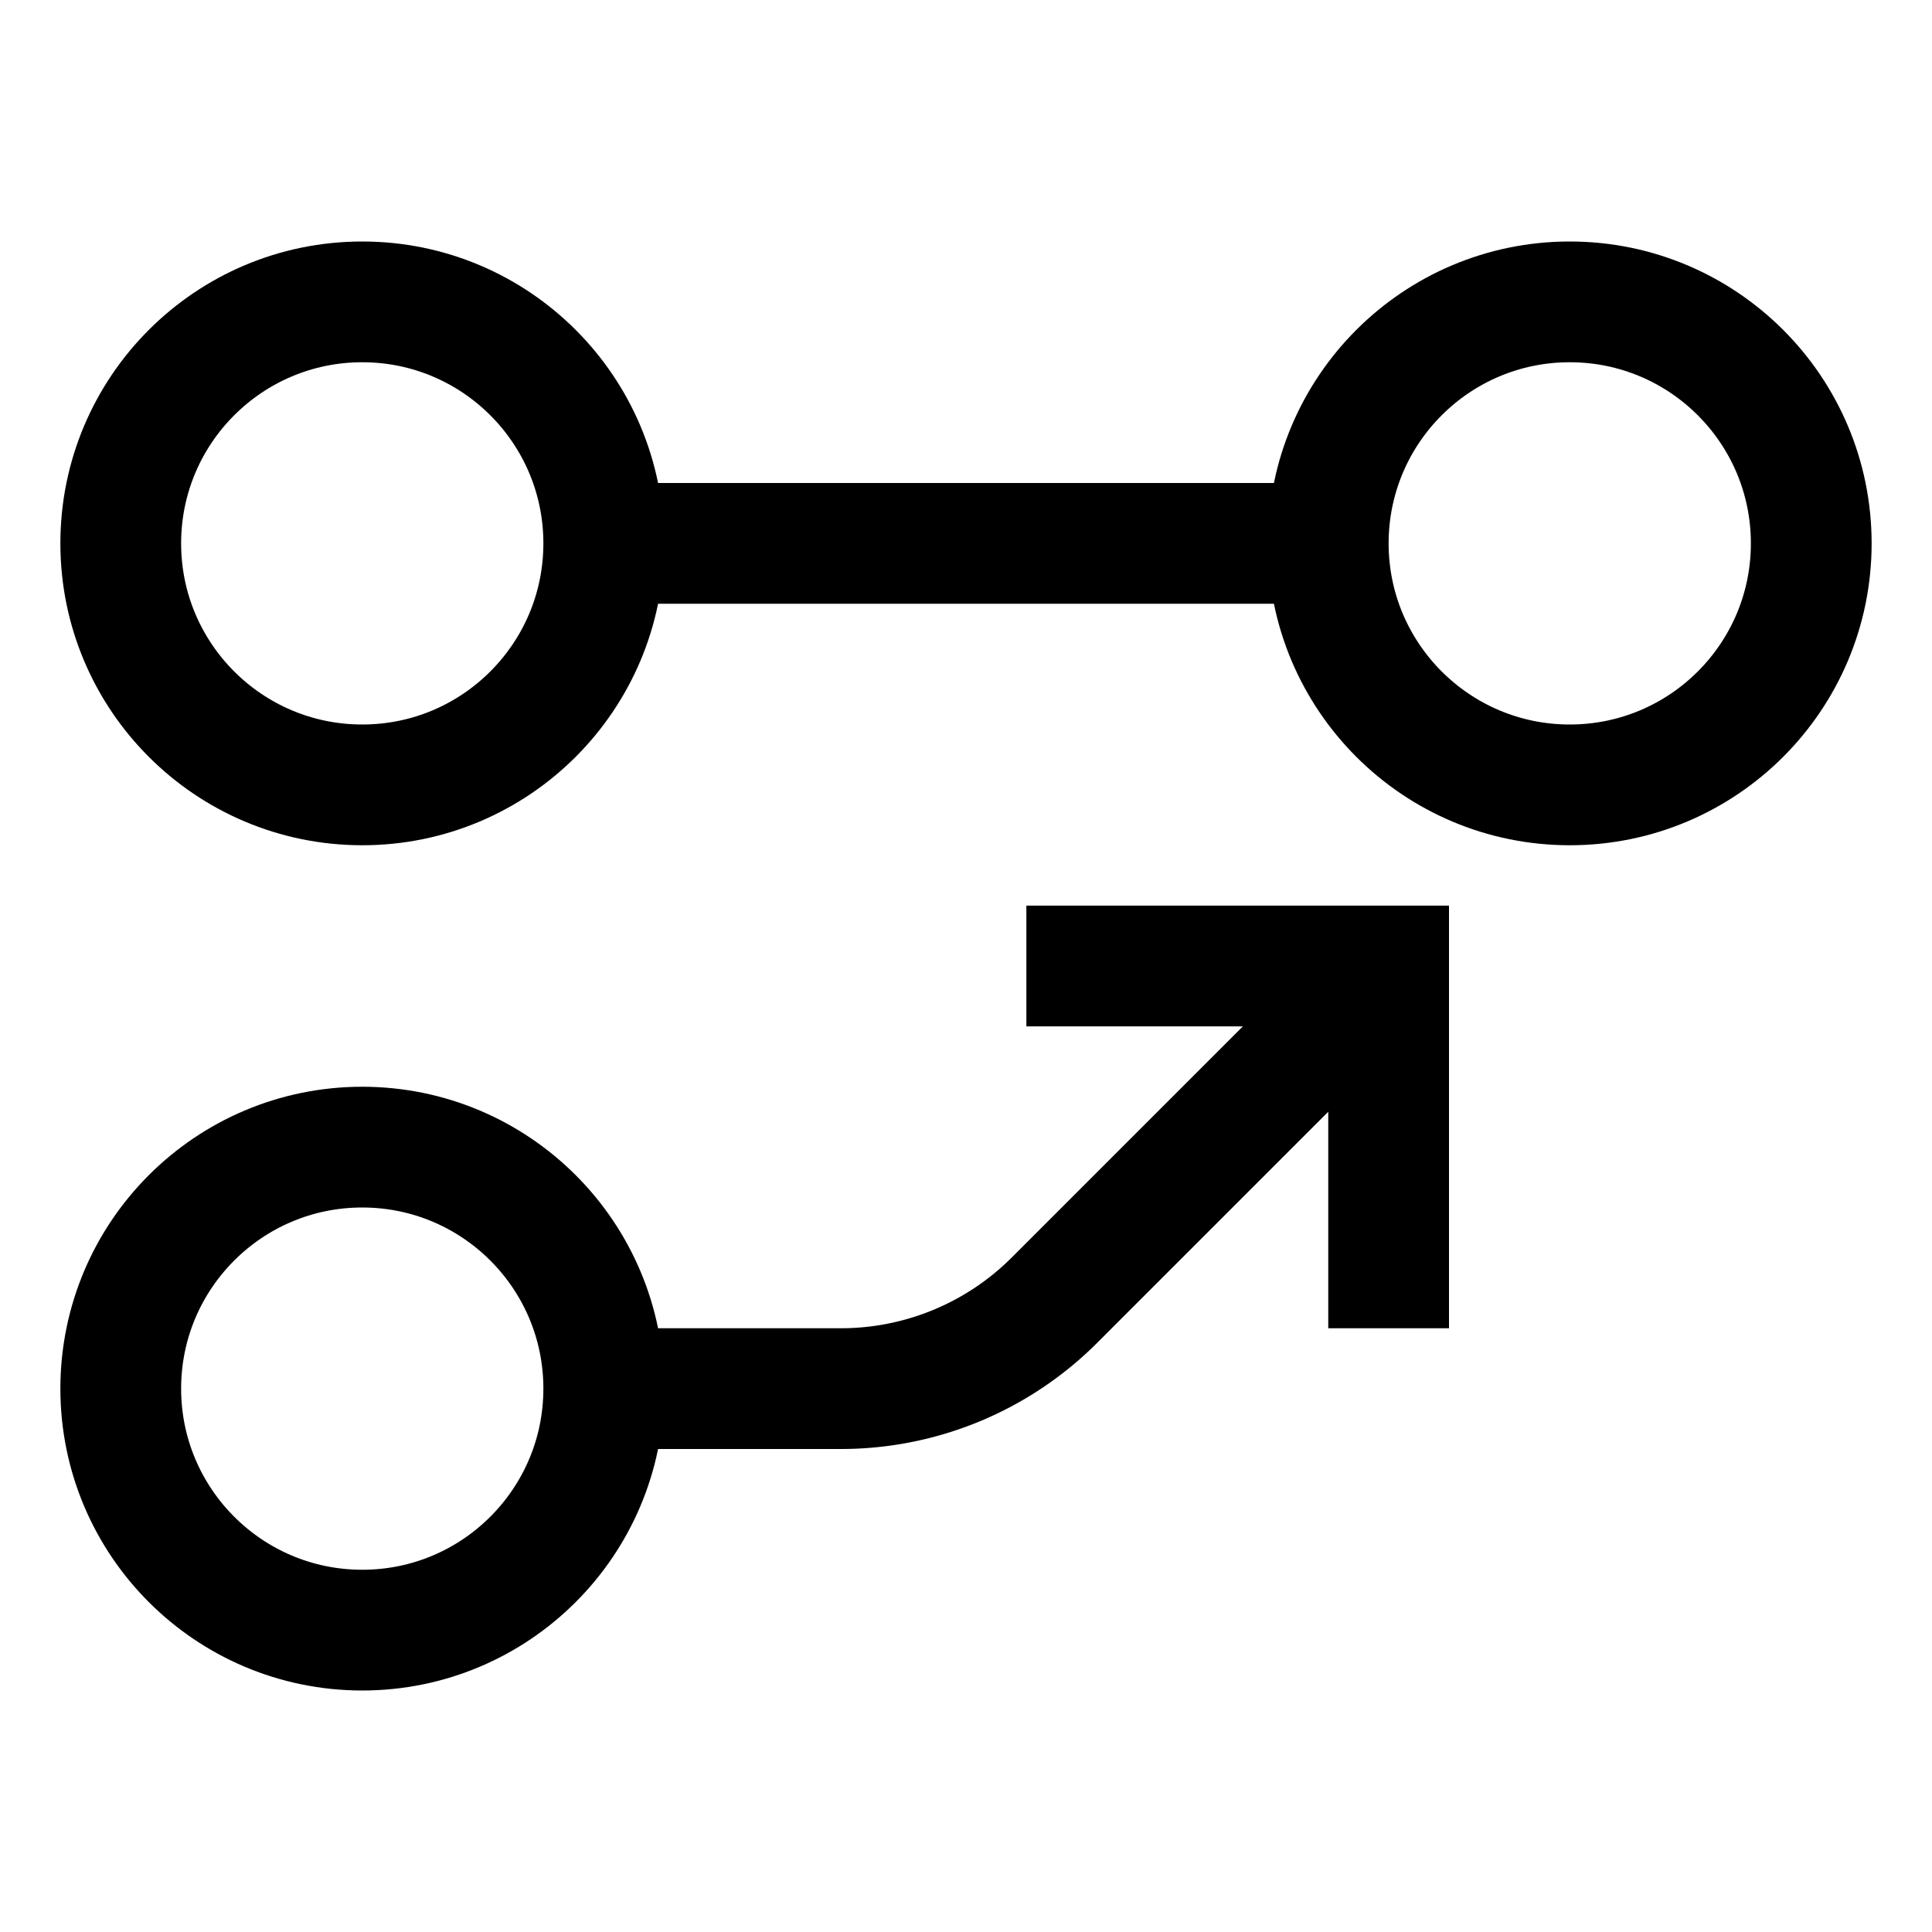 <svg xmlns="http://www.w3.org/2000/svg" width="512" height="512" viewBox="0 0 512 512">
  <title>git-pull-request</title>
  <circle cx="416" cy="144" r="64" fill="none" stroke="#000" stroke-linecap="butt" stroke-linejoin="miter" stroke-width="32"/>
  <circle cx="96" cy="144" r="64" fill="none" stroke="#000" stroke-linecap="butt" stroke-linejoin="miter" stroke-width="32"/>
  <line x1="352" y1="144" x2="160" y2="144" fill="none" stroke="#000" stroke-linecap="butt" stroke-linejoin="miter" stroke-width="32"/>
  <circle cx="96" cy="368" r="64" fill="none" stroke="#000" stroke-linecap="butt" stroke-linejoin="miter" stroke-width="32"/>
  <path d="M368,256l-88.57,88.57A80,80,0,0,1,222.86,368H160" fill="none" stroke="#000" stroke-linecap="butt" stroke-linejoin="miter" stroke-width="32"/>
  <polyline points="368 352 368 256 272 256" fill="none" stroke="#000" stroke-linecap="butt" stroke-linejoin="miter" stroke-width="32"/>
</svg>
